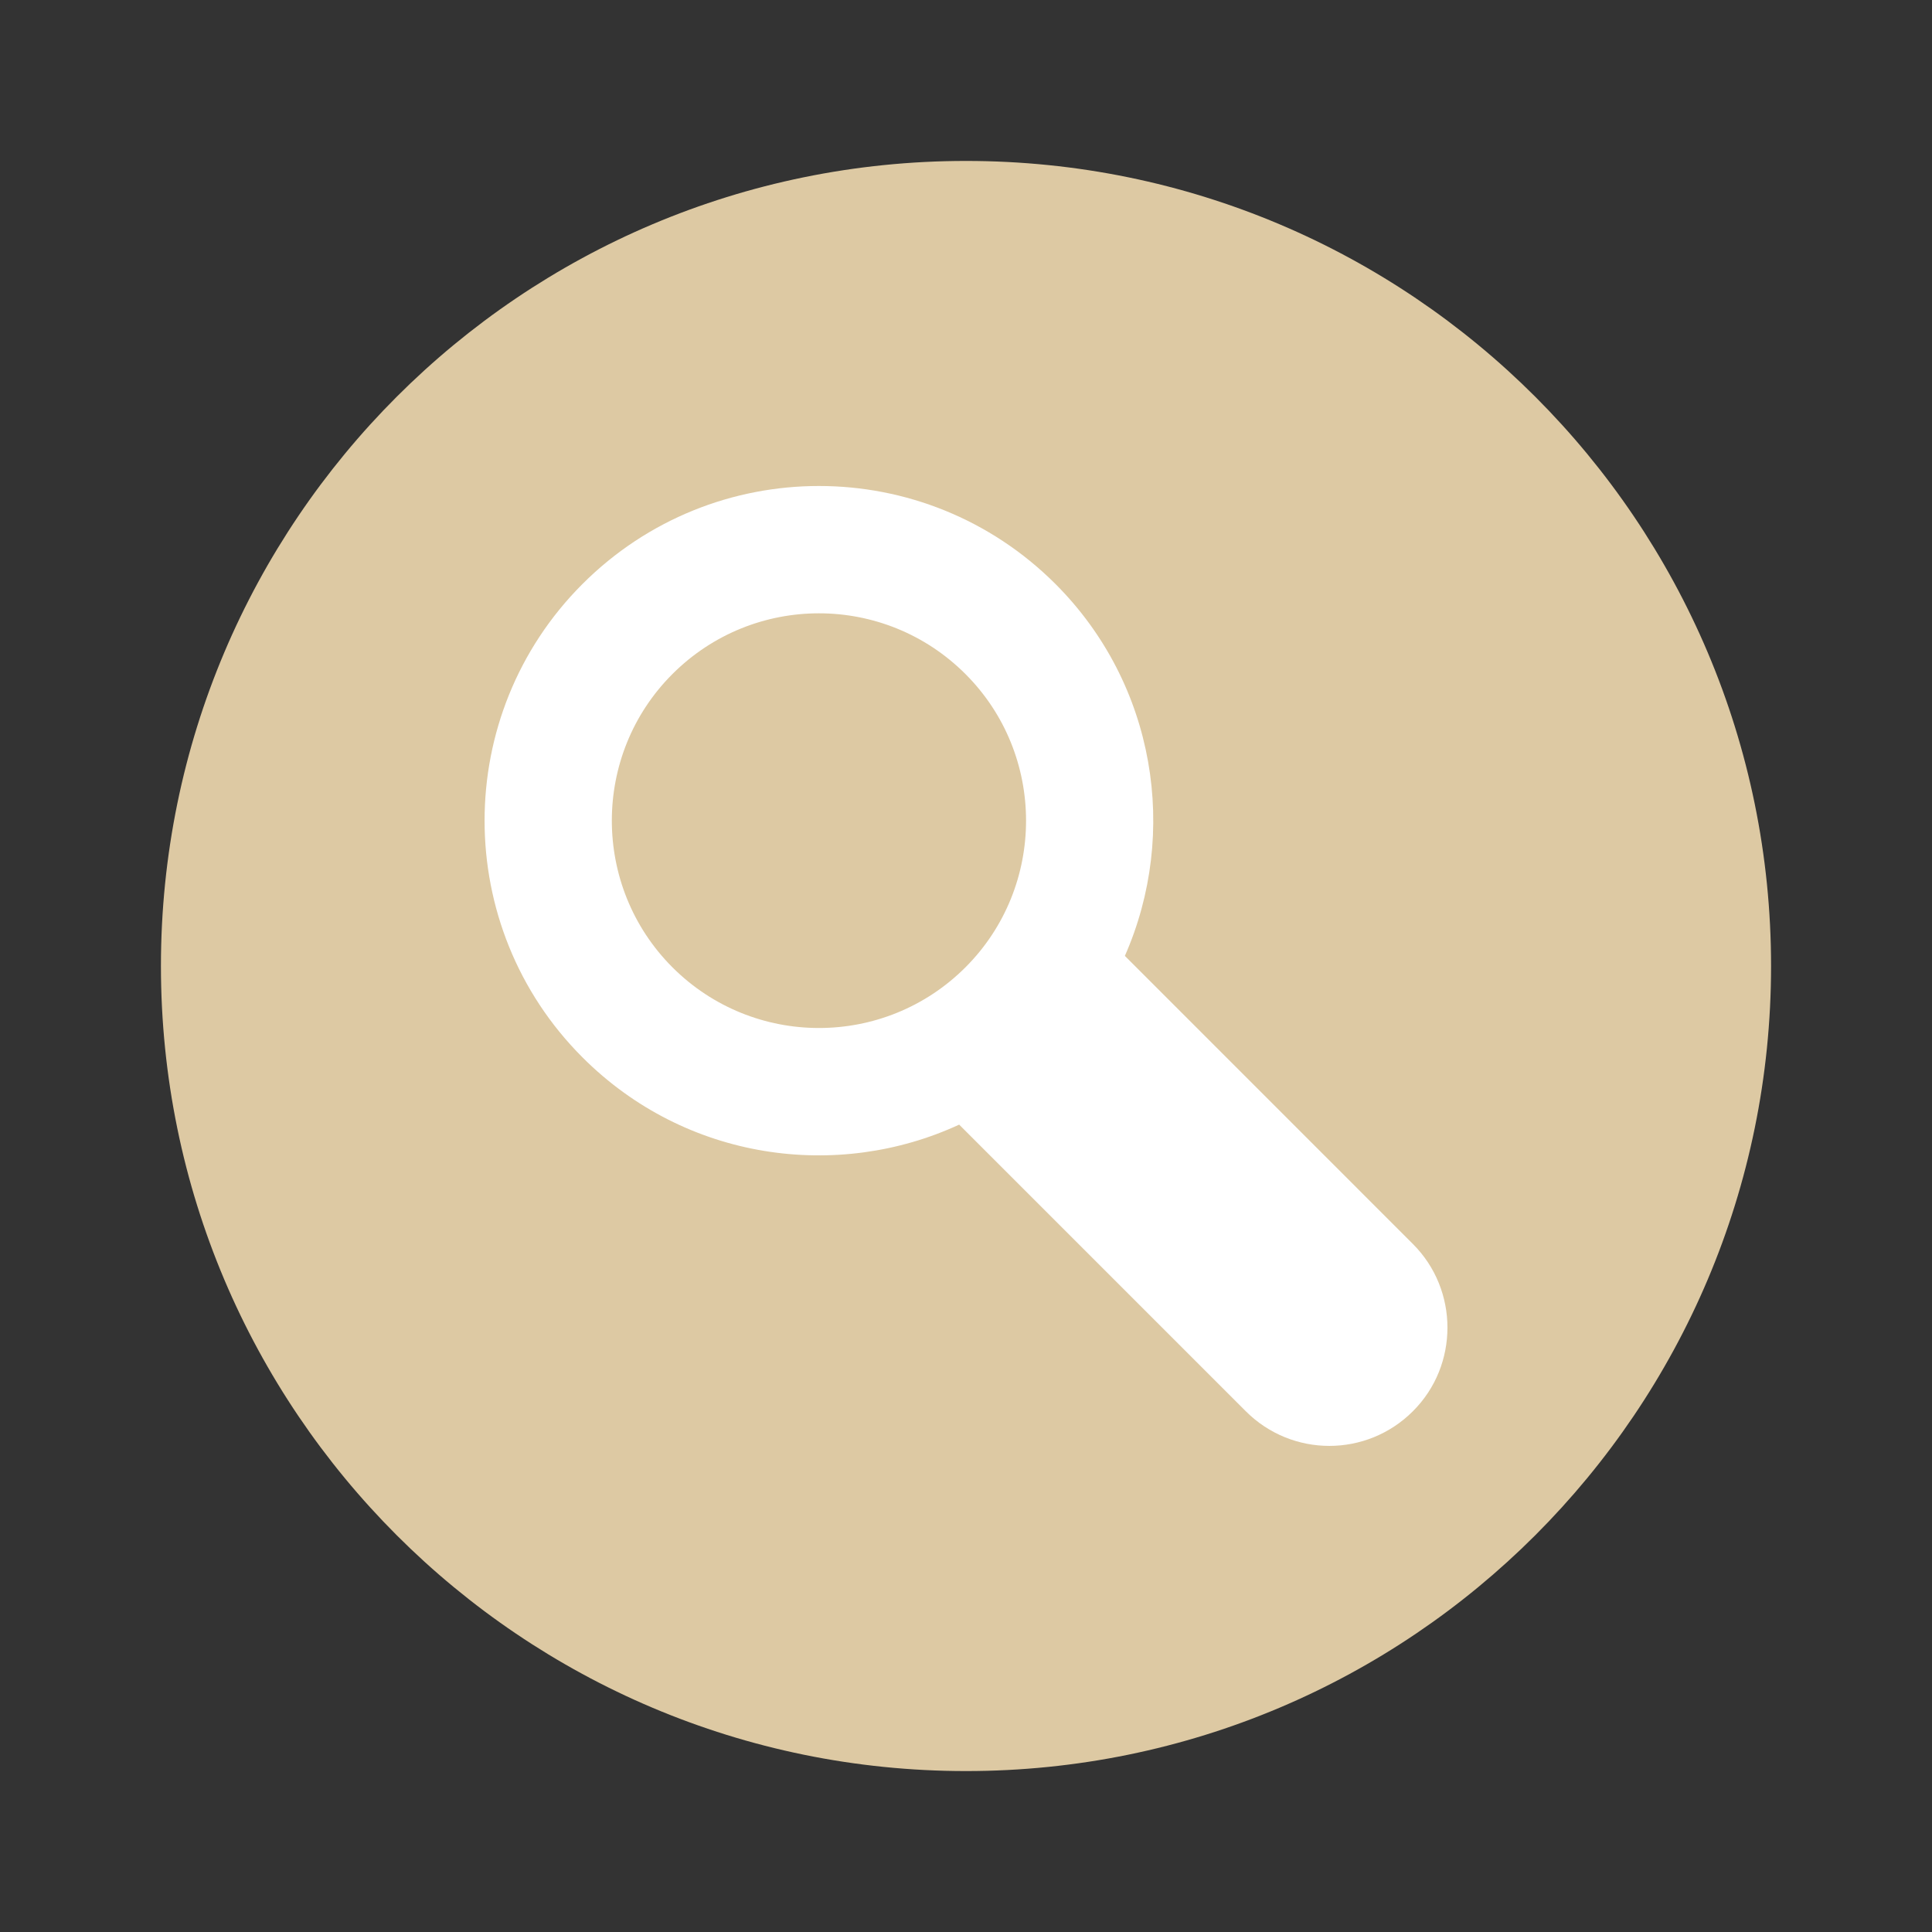 <?xml version="1.0" encoding="UTF-8"?>
<!DOCTYPE svg PUBLIC "-//W3C//DTD SVG 1.1//EN" "http://www.w3.org/Graphics/SVG/1.1/DTD/svg11.dtd">
<!-- Creator: CorelDRAW X5 -->
<svg xmlns="http://www.w3.org/2000/svg" xml:space="preserve" width="30px" height="30px" style="shape-rendering:geometricPrecision; text-rendering:geometricPrecision; image-rendering:optimizeQuality; fill-rule:evenodd; clip-rule:evenodd"
viewBox="0 0 30 30"
 xmlns:xlink="http://www.w3.org/1999/xlink">
 <rect x="0" y="0" width="30" height="30" fill="#333333" stroke="none"/>
 <defs>
  <style type="text/css">
   <![CDATA[
    .fil2 {fill:none}
    .fil0 {fill:#DDC9A3}
    .fil1 {fill:white;fill-rule:nonzero}
   ]]>
  </style>
   <clipPath id="id0">
    <path d="M15 2.499c6.904,0 12.501,5.597 12.501,12.501 0,6.904 -5.597,12.501 -12.501,12.501 -6.904,0 -12.501,-5.597 -12.501,-12.501 0,-6.904 5.597,-12.501 12.501,-12.501z"/>
   </clipPath>
 </defs>
 <g id="Capa_x0020_1">
  <path class="fil0" d="M15 2.499c6.904,0 12.501,5.597 12.501,12.501 0,6.904 -5.597,12.501 -12.501,12.501 -6.904,0 -12.501,-5.597 -12.501,-12.501 0,-6.904 5.597,-12.501 12.501,-12.501z"/>
  <g style="clip-path:url(#id0)">
   <g id="_435936456">
    <path id="_4359371761" class="fil1" d="M21.94 19.317l-4.473 -4.474c0.839,-1.905 0.481,-4.215 -1.077,-5.774 -2.031,-2.03 -5.316,-2.03 -7.346,0 -2.026,2.027 -2.026,5.322 0,7.349 1.609,1.61 3.967,1.917 5.85,1.045l4.45 4.45c0.717,0.718 1.878,0.719 2.596,0 0.358,-0.357 0.536,-0.827 0.536,-1.298 0,-0.469 -0.178,-0.94 -0.536,-1.298zm-11.499 -4.297c-1.254,-1.256 -1.254,-3.299 0,-4.553 1.258,-1.258 3.293,-1.258 4.551,0 1.254,1.254 1.254,3.298 0,4.553 -1.258,1.257 -3.293,1.257 -4.551,0z"/>
   </g>
  </g>
  <path class="fil2" d="M15 2.499c6.904,0 12.501,5.597 12.501,12.501 0,6.904 -5.597,12.501 -12.501,12.501 -6.904,0 -12.501,-5.597 -12.501,-12.501 0,-6.904 5.597,-12.501 12.501,-12.501z"/>
 </g>
</svg>
